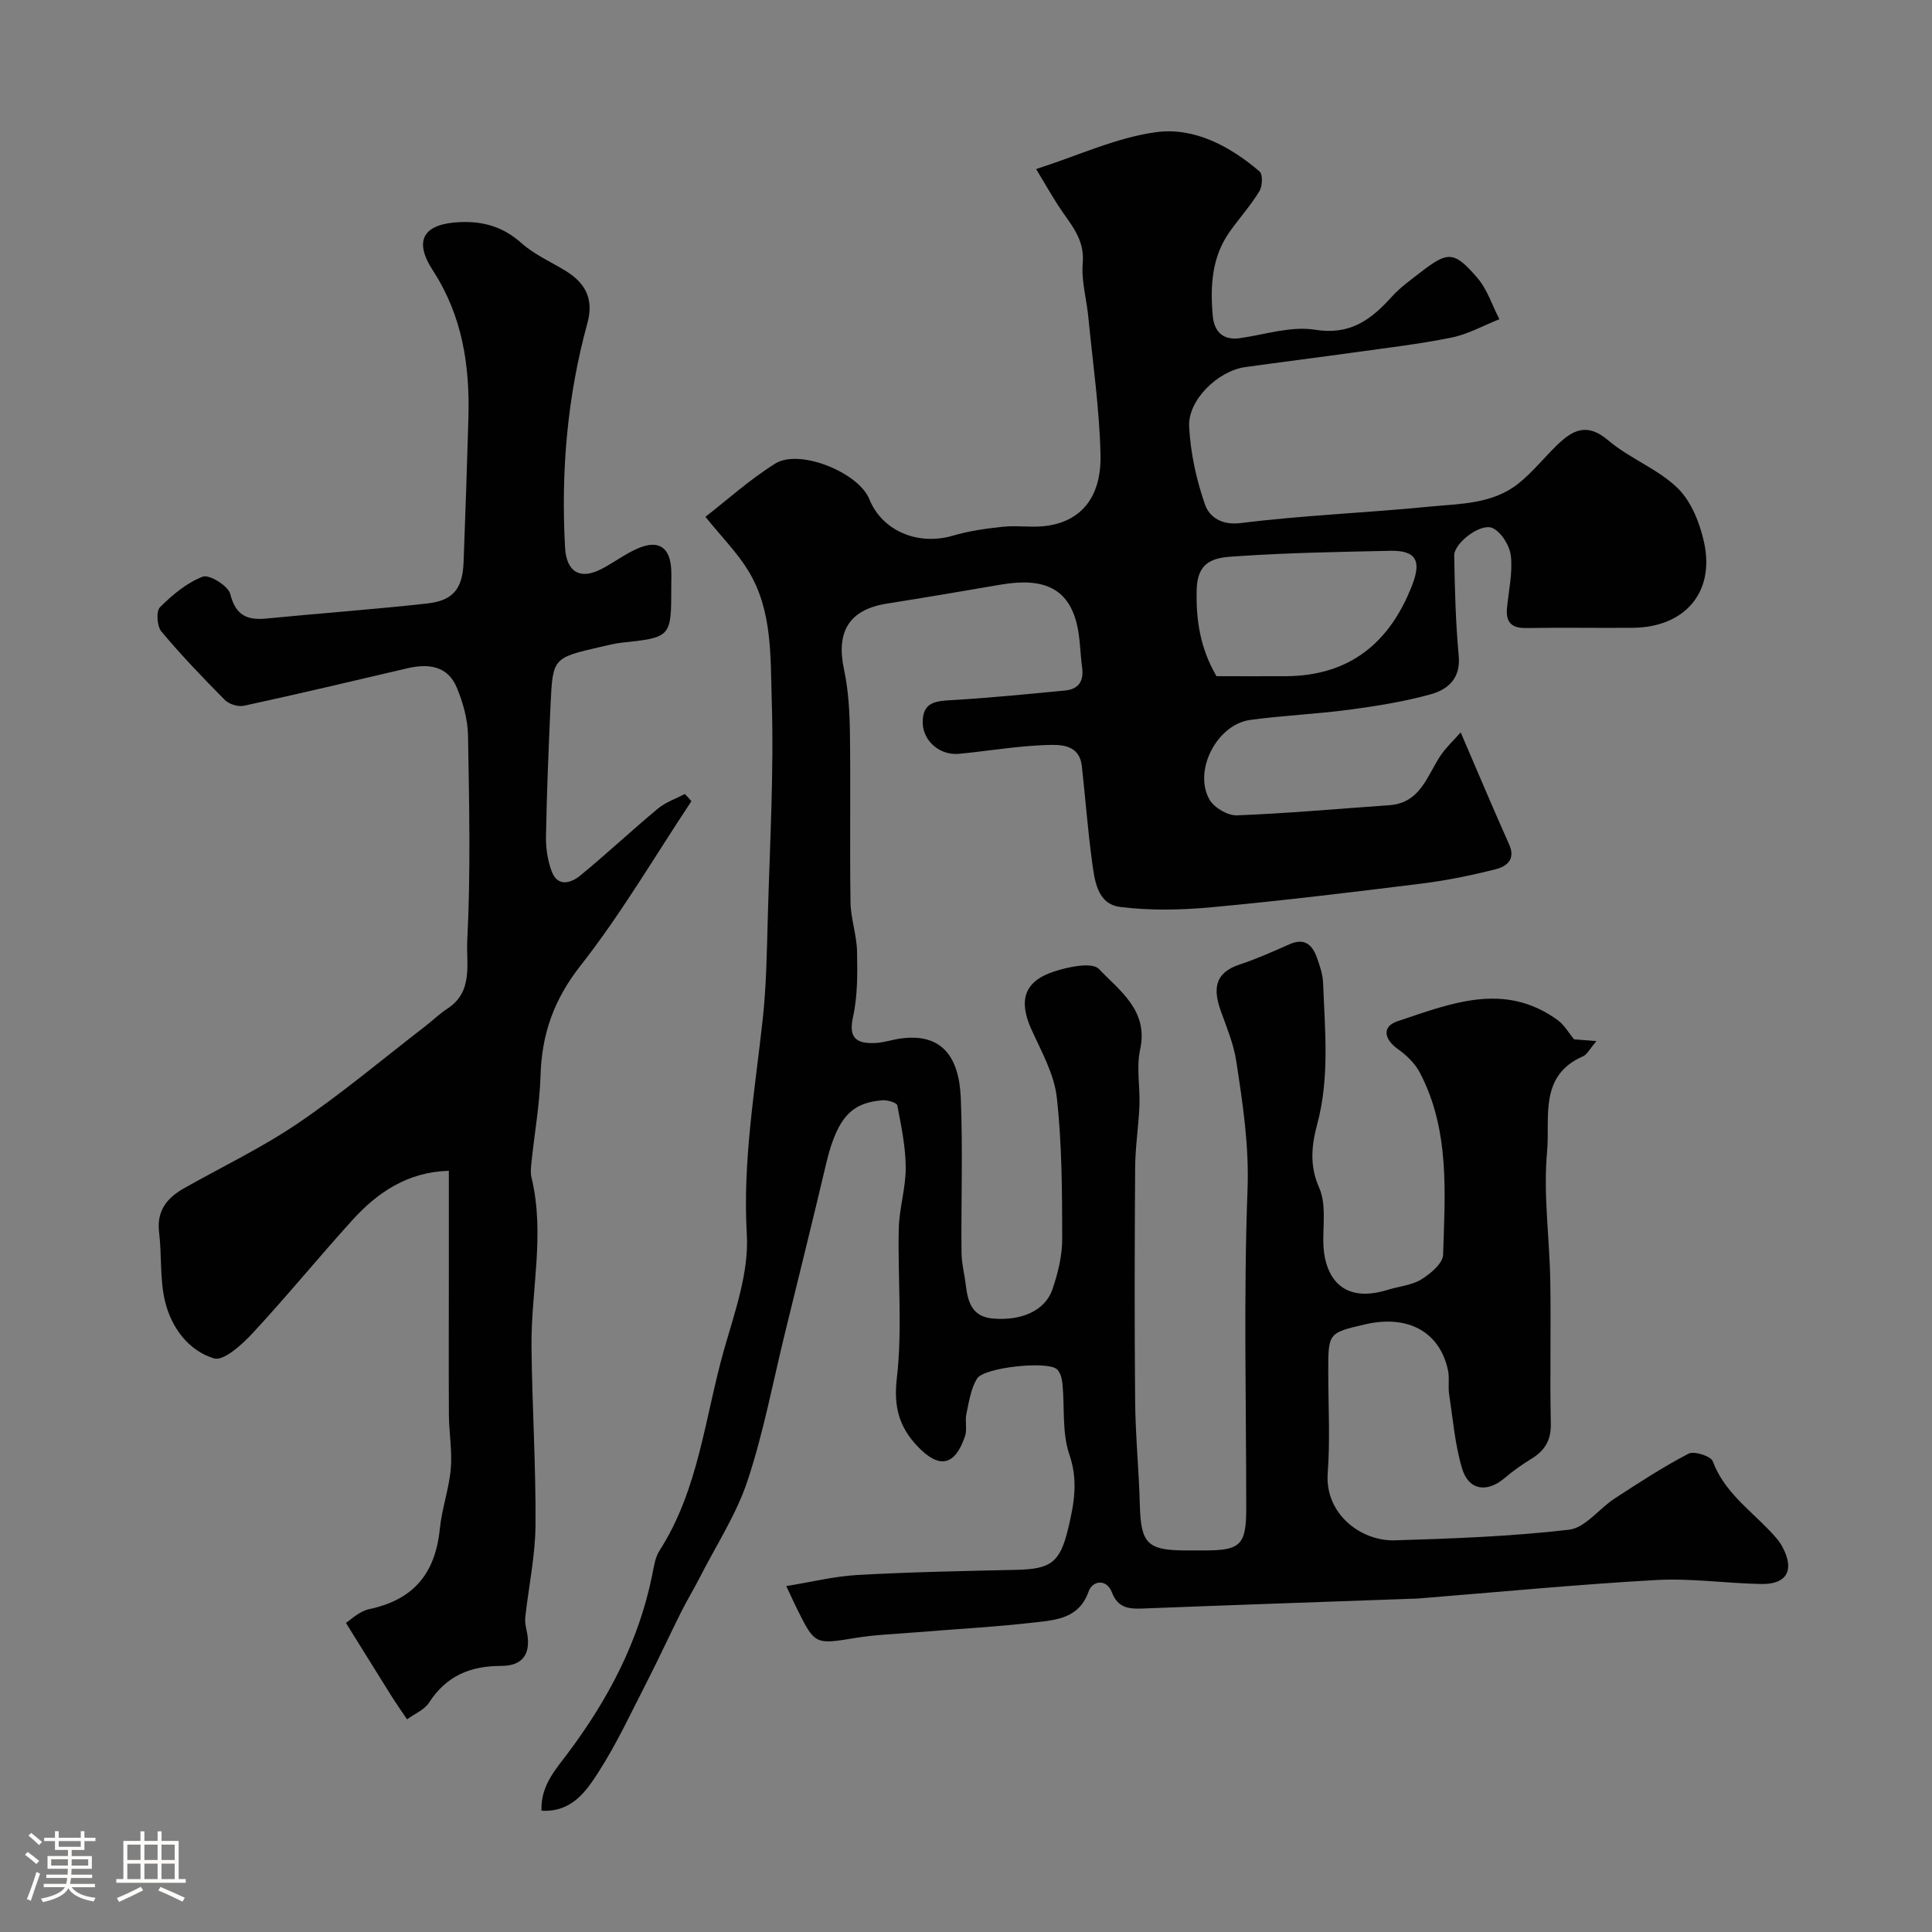 <svg enable-background="new 0 0 400 400" viewBox="0 0 400 400" xmlns="http://www.w3.org/2000/svg"><rect x="0" y="0" width="400" height="400" fill="#808080" stroke="none"/><path d="m5.17 384 .55-.58c.85.61 1.65 1.24 2.4 1.87l-.59.64c-.83-.73-1.62-1.38-2.36-1.93m1.22 9.53-.82-.34c.71-1.76 1.37-3.64 1.98-5.63.24.13.5.25.76.36-.6 1.67-1.24 3.54-1.92 5.61m-.5-13.5.57-.54c.56.44 1.31 1.06 2.26 1.87l-.64.64c-.68-.66-1.41-1.32-2.19-1.97m3.25.46h2.24v-1.36h.77v1.36h4.57v-1.36h.76v1.36h2.28v.69h-2.28v1.84h-2.64v1.26h4.18v2.64h-4.21c0 .45-.02.86-.05 1.21h4.32v.69h-4.38c-.04.34-.1.75-.19 1.22h5.15v.69h-4.82c.87 1.19 2.51 1.92 4.93 2.19-.17.31-.3.57-.37.76-2.77-.49-4.52-1.41-5.26-2.76-.56 1.26-2.3 2.23-5.24 2.9-.12-.24-.26-.48-.43-.72 2.73-.55 4.38-1.34 4.96-2.38h-4.38v-.69h4.65c.1-.38.17-.79.21-1.22h-4.32v-.69h4.4c.03-.34.05-.75.05-1.21h-4.2v-2.64h4.23v-1.26h-2.69v-1.84h-2.24zm1.46 4.46v1.29h3.45c.01-.4.02-.57.01-.53v-.32-.45h-3.46zm1.55-2.59h4.57v-1.19h-4.57zm6.11 2.59h-3.42v.77c-.01.19-.01.37-.02.53h3.44v-1.29z" fill="#fcfbfa"/><path d="m32.63 379.16h.82v1.98h3.54v7.89h1.46v.78h-14.37v-.78h1.46v-7.89h3.54v-1.98h.82v1.98h2.73zm-3.49 11.48.5.73c-1.61.82-3.28 1.63-5 2.41-.13-.27-.28-.55-.44-.82 1.75-.72 3.4-1.49 4.94-2.32m-2.78-5.55h2.73v-3.18h-2.73zm0 3.95h2.73v-3.2h-2.73zm3.54-3.95h2.73v-3.18h-2.73zm0 3.95h2.73v-3.2h-2.73zm7.89 4.68c-1.84-.92-3.51-1.7-5.02-2.32l.45-.73c1.89.8 3.57 1.55 5.04 2.23zm-1.62-11.81h-2.73v3.18h2.73zm-2.73 7.13h2.73v-3.2h-2.73z" fill="#fcfbfa"/><g fill="#010102"><path d="m112.11 374.88c-.19-5.17 2.89-8.48 5.47-11.92 8.32-11.1 14.65-23.1 17.44-36.82.35-1.74.6-3.67 1.53-5.11 8.15-12.7 9.38-27.63 13.37-41.64 2.22-7.79 5.16-15.98 4.7-23.81-.88-15.12 1.67-29.73 3.29-44.53.77-7.05.86-14.19 1.06-21.3.41-14.93 1.28-29.89.81-44.8-.28-9.01.16-18.56-4.84-26.76-2.28-3.75-5.47-6.95-8.89-11.19 4.4-3.41 9.13-7.69 14.45-11.02 5.03-3.15 17.26 1.85 19.48 7.36 2.65 6.57 10.06 9.68 17.24 7.58 3.36-.99 6.9-1.49 10.4-1.86 2.8-.3 5.68.17 8.49-.12 7.49-.77 11.95-5.77 11.74-14.8-.22-9.5-1.6-18.97-2.52-28.45-.36-3.75-1.48-7.54-1.16-11.22.46-5.12-2.69-8.21-5.05-11.87-1.46-2.25-2.78-4.59-4.6-7.6 8.77-2.81 16.65-6.54 24.88-7.64 7.87-1.05 15.25 2.9 21.39 8.15.69.59.59 3.03-.04 4.07-1.78 2.92-4.09 5.51-6.09 8.3-3.79 5.28-4.12 11.36-3.57 17.5.28 3.14 1.98 5.16 5.64 4.63 5.18-.74 10.57-2.54 15.52-1.74 7.32 1.18 11.63-2.1 15.93-6.86 1.74-1.93 3.93-3.48 6.01-5.09 5.59-4.33 6.88-4.37 11.68 1.21 2.06 2.39 3.07 5.68 4.56 8.56-3.29 1.3-6.49 3.11-9.9 3.8-6.71 1.36-13.55 2.15-20.34 3.1-7.45 1.04-14.92 1.97-22.37 3.01-5.64.79-11.92 6.81-11.62 12.35.29 5.45 1.49 11 3.3 16.15.87 2.47 3.33 4.31 7.44 3.79 12.88-1.61 25.89-2.1 38.81-3.38 6.4-.63 13.21-.48 18.62-4.8 2.9-2.31 5.26-5.29 7.93-7.89 3.23-3.14 6.22-4.83 10.64-1.07 4.4 3.75 10.24 5.89 14.36 9.87 2.85 2.75 4.63 7.26 5.51 11.28 2.27 10.38-4.03 17.59-14.78 17.68-7.33.06-14.67-.08-22 .05-3.07.06-4.3-1.18-4.02-4.15.34-3.6 1.19-7.25.8-10.77-.23-2.11-1.97-4.95-3.79-5.78-2.47-1.13-7.99 3.13-7.94 5.69.12 6.93.29 13.87.93 20.76.44 4.7-2.24 6.98-5.81 7.97-5.47 1.52-11.14 2.42-16.78 3.18-6.83.91-13.74 1.2-20.56 2.12-6.9.93-11.87 10.51-8.44 16.51.96 1.67 3.77 3.32 5.67 3.25 10.53-.41 21.03-1.37 31.54-2.1 6.49-.45 7.82-6.12 10.66-10.33 1.08-1.61 2.55-2.96 4.13-4.75 3.55 8.25 6.7 15.76 10.03 23.19 1.42 3.17-.57 4.58-2.8 5.15-5.02 1.27-10.14 2.32-15.28 2.96-14.46 1.8-28.94 3.55-43.45 4.9-6.28.58-12.73.73-18.96-.05-4.86-.6-5.34-5.58-5.88-9.55-.88-6.5-1.37-13.05-2.09-19.57-.51-4.61-4.45-4.51-7.38-4.41-6.03.2-12.04 1.25-18.07 1.82-3.93.38-7.41-2.64-7.5-6.36-.11-4.61 3.03-4.58 6.43-4.78 7.7-.47 15.38-1.23 23.06-1.97 2.81-.27 3.9-1.98 3.51-4.78-.43-3.08-.38-6.26-1.16-9.24-1.83-7.07-6.76-9.42-15.61-7.91-7.88 1.35-15.75 2.69-23.65 3.94-7.79 1.23-10.56 5.77-8.88 13.62.92 4.3 1.17 8.81 1.23 13.23.16 11.66-.06 23.33.12 35 .05 3.39 1.28 6.76 1.35 10.15.09 4.54.14 9.22-.84 13.62-1 4.51.91 5.48 4.52 5.36 1.77-.06 3.51-.68 5.29-.93 8.51-1.19 12.15 3.67 12.51 12.29.44 10.65.05 21.33.15 31.99.02 2.26.62 4.5.89 6.76.41 3.46 1.28 6.54 5.52 6.92 5.97.54 10.9-1.61 12.41-6.02 1.14-3.34 2.04-6.97 2.03-10.47-.02-9.77-.04-19.59-1.12-29.28-.54-4.84-3.19-9.51-5.26-14.09-2.69-5.95-1.54-9.92 4.63-11.96 2.97-.98 7.93-2.03 9.35-.54 4.28 4.51 10.31 8.59 8.53 16.69-.81 3.69.01 7.71-.14 11.57-.17 4.27-.86 8.52-.89 12.79-.11 16.2-.15 32.41 0 48.61.07 7.1.79 14.2.97 21.3.21 7.97 1.55 9.42 9.54 9.42h4c7.34-.01 8.49-1.19 8.49-8.75 0-22-.56-44.02.27-65.99.34-9.14-1-17.84-2.35-26.65-.54-3.49-1.95-6.86-3.16-10.22-1.6-4.45-1.46-7.93 3.85-9.69 3.54-1.17 6.96-2.7 10.37-4.21 3.1-1.37 4.7.12 5.65 2.77.6 1.68 1.21 3.45 1.28 5.2.37 9.79 1.39 19.6-1.22 29.31-1.15 4.3-1.64 8.55.41 13.14 1.38 3.09.87 7.11.85 10.72-.05 6.97 3.29 13.55 13.36 10.41 2.32-.72 4.94-.93 6.94-2.15 1.9-1.17 4.45-3.32 4.51-5.11.39-12.8 1.43-25.8-4.83-37.73-.99-1.88-2.72-3.56-4.49-4.82-2.95-2.09-3.36-4.71-.15-5.78 10.98-3.65 22.13-8.3 33.2-.24 1.37 1 2.28 2.65 3.37 3.97.96.07 2.3.18 4.65.36-1.39 1.62-1.92 2.78-2.79 3.16-9.22 4-6.79 12.82-7.43 19.7-.82 8.84.51 17.88.66 26.83.16 9.83-.1 19.67.11 29.5.08 3.44-1.23 5.58-3.99 7.28-1.94 1.2-3.84 2.52-5.57 4-3.62 3.09-7.45 2.59-8.81-1.97-1.48-4.95-1.9-10.23-2.68-15.38-.25-1.63.1-3.37-.24-4.97-1.7-7.96-8.3-11.56-17.19-9.49-7.6 1.77-7.6 1.77-7.6 9.81 0 7 .41 14.03-.11 20.99-.63 8.42 6.86 14.12 13.89 13.91 12.04-.36 24.12-.81 36.07-2.2 3.36-.39 6.23-4.37 9.46-6.47 4.99-3.25 10-6.52 15.27-9.27 1.17-.61 4.63.5 5.03 1.57 2.3 6.19 7.44 9.84 11.7 14.3 1.02 1.06 2.06 2.18 2.74 3.46 2.54 4.77.91 7.75-4.39 7.65-7.27-.13-14.57-1.23-21.79-.82-16.43.92-32.82 2.51-49.22 3.82-.33.03-.67.03-1 .04-18.7.67-37.41 1.31-56.11 2.04-2.84.11-5.08-.12-6.32-3.32-1.17-3.01-4.08-2.36-4.81-.27-1.92 5.53-6.53 5.94-10.9 6.44-8.5.97-17.06 1.43-25.59 2.13-3.93.32-7.91.46-11.79 1.1-8.33 1.38-8.42 1.45-12.11-6-.58-1.18-1.12-2.37-2.23-4.73 5.16-.83 9.95-2.03 14.79-2.3 10.92-.61 21.86-.82 32.79-1.06 7.17-.16 9.09-1.44 10.8-8.62 1.19-5 2.1-9.82.24-15.22-1.56-4.52-.96-9.77-1.44-14.68-.1-1.07-.44-2.44-1.19-3.05-2.08-1.72-15.09-.35-16.51 1.99-1.27 2.1-1.66 4.8-2.19 7.28-.32 1.51.19 3.23-.29 4.65-2.09 6.15-5.34 6.79-9.8 2.1-3.8-3.99-5.01-8.14-4.31-14.12 1.18-10.2.17-20.63.4-30.96.09-4.22 1.46-8.43 1.44-12.65-.02-4.31-.93-8.64-1.75-12.9-.11-.55-2.07-1.13-3.11-1.04-5.76.52-9.17 2.76-11.6 13.06-2.76 11.71-5.67 23.39-8.53 35.09-2.51 10.23-4.45 20.65-7.76 30.62-2.32 6.99-6.49 13.36-9.87 19.99-1.25 2.45-2.68 4.8-3.91 7.26-2.39 4.77-4.61 9.62-7.04 14.36-3.25 6.33-6.25 12.83-10.09 18.79-2.54 3.95-5.55 8.3-11.75 7.91zm139.75-234.88c4.7 0 9.51.02 14.33 0 13.19-.06 21.52-6.86 26.17-18.82 2.01-5.16.78-7.26-4.61-7.14-10.41.23-20.84.39-31.22 1.1-3.91.27-8.55.18-8.76 6.76-.21 6.47.74 12.35 4.09 18.1z"/><path d="m143.15 165.88c-7.58 11.4-14.52 23.3-22.95 34.03-5.52 7.02-8.04 14.18-8.29 22.79-.17 5.88-1.22 11.74-1.84 17.61-.12 1.16-.29 2.39-.03 3.49 2.85 11.73-.13 23.45 0 35.16.14 12.27.92 24.54.83 36.8-.05 6.34-1.4 12.66-2.11 18.99-.1.88.04 1.82.24 2.69 1.08 4.73-.55 7.48-5.23 7.47-6.41-.01-11.36 2.06-14.93 7.59-.97 1.51-3.02 2.33-4.57 3.47-1.11-1.66-2.26-3.29-3.32-4.98-2.95-4.7-5.86-9.42-9.33-14.99.94-.58 2.74-2.41 4.84-2.85 9-1.92 13.64-7.17 14.6-16.61.42-4.18 1.9-8.26 2.27-12.43.32-3.68-.36-7.43-.39-11.15-.06-10.37-.01-20.74-.01-31.11 0-6.48 0-12.96 0-19.45-8.53.24-14.78 4.46-20.04 10.28-6.96 7.69-13.53 15.73-20.59 23.34-2.19 2.36-6 5.83-8 5.22-5.29-1.6-8.83-6.41-10.13-11.81-1.11-4.58-.65-9.52-1.23-14.25-.55-4.5 1.63-7.17 5.19-9.18 7.9-4.46 16.15-8.4 23.62-13.48 9.11-6.19 17.58-13.33 26.32-20.07 1.55-1.2 2.97-2.6 4.61-3.66 5.37-3.49 3.82-9.4 4.06-14 .72-14.13.4-28.32.16-42.48-.06-3.33-1.02-6.82-2.31-9.92-1.91-4.59-5.93-5.05-10.33-4.01-11.24 2.63-22.47 5.29-33.75 7.74-1.2.26-3.09-.32-3.96-1.2-4.54-4.58-9.01-9.25-13.15-14.19-.9-1.08-1.1-4.19-.28-5.01 2.57-2.56 5.56-5.07 8.87-6.33 1.34-.51 5.26 1.91 5.68 3.58 1.11 4.42 3.45 5.49 7.49 5.09 11.11-1.09 22.24-1.89 33.33-3.12 5.36-.6 7.29-3.1 7.49-8.55.38-9.96.72-19.92 1-29.88.3-10.82-1.23-21.07-7.35-30.5-4.17-6.42-1.82-9.74 5.74-10.03 4.89-.18 8.9 1.06 12.63 4.38 2.64 2.35 6.03 3.84 9.09 5.71 4.12 2.51 5.89 5.85 4.53 10.81-4.18 15.22-5.5 30.75-4.63 46.48.28 5.03 3.06 6.74 7.47 4.48 2.61-1.34 4.98-3.19 7.67-4.33 4.26-1.81 6.61-.17 6.84 4.41.06 1.16.01 2.33.01 3.5 0 10.55 0 10.54-10.33 11.65-1.45.16-2.87.53-4.3.86-9.85 2.27-9.91 2.27-10.36 11.95-.42 9.09-.78 18.19-.95 27.29-.05 2.4.34 4.96 1.17 7.21 1.22 3.3 3.97 2.49 5.89.92 5.48-4.48 10.64-9.34 16.09-13.87 1.6-1.33 3.71-2.05 5.59-3.04.47.45.92.97 1.37 1.49z"/></g></svg>